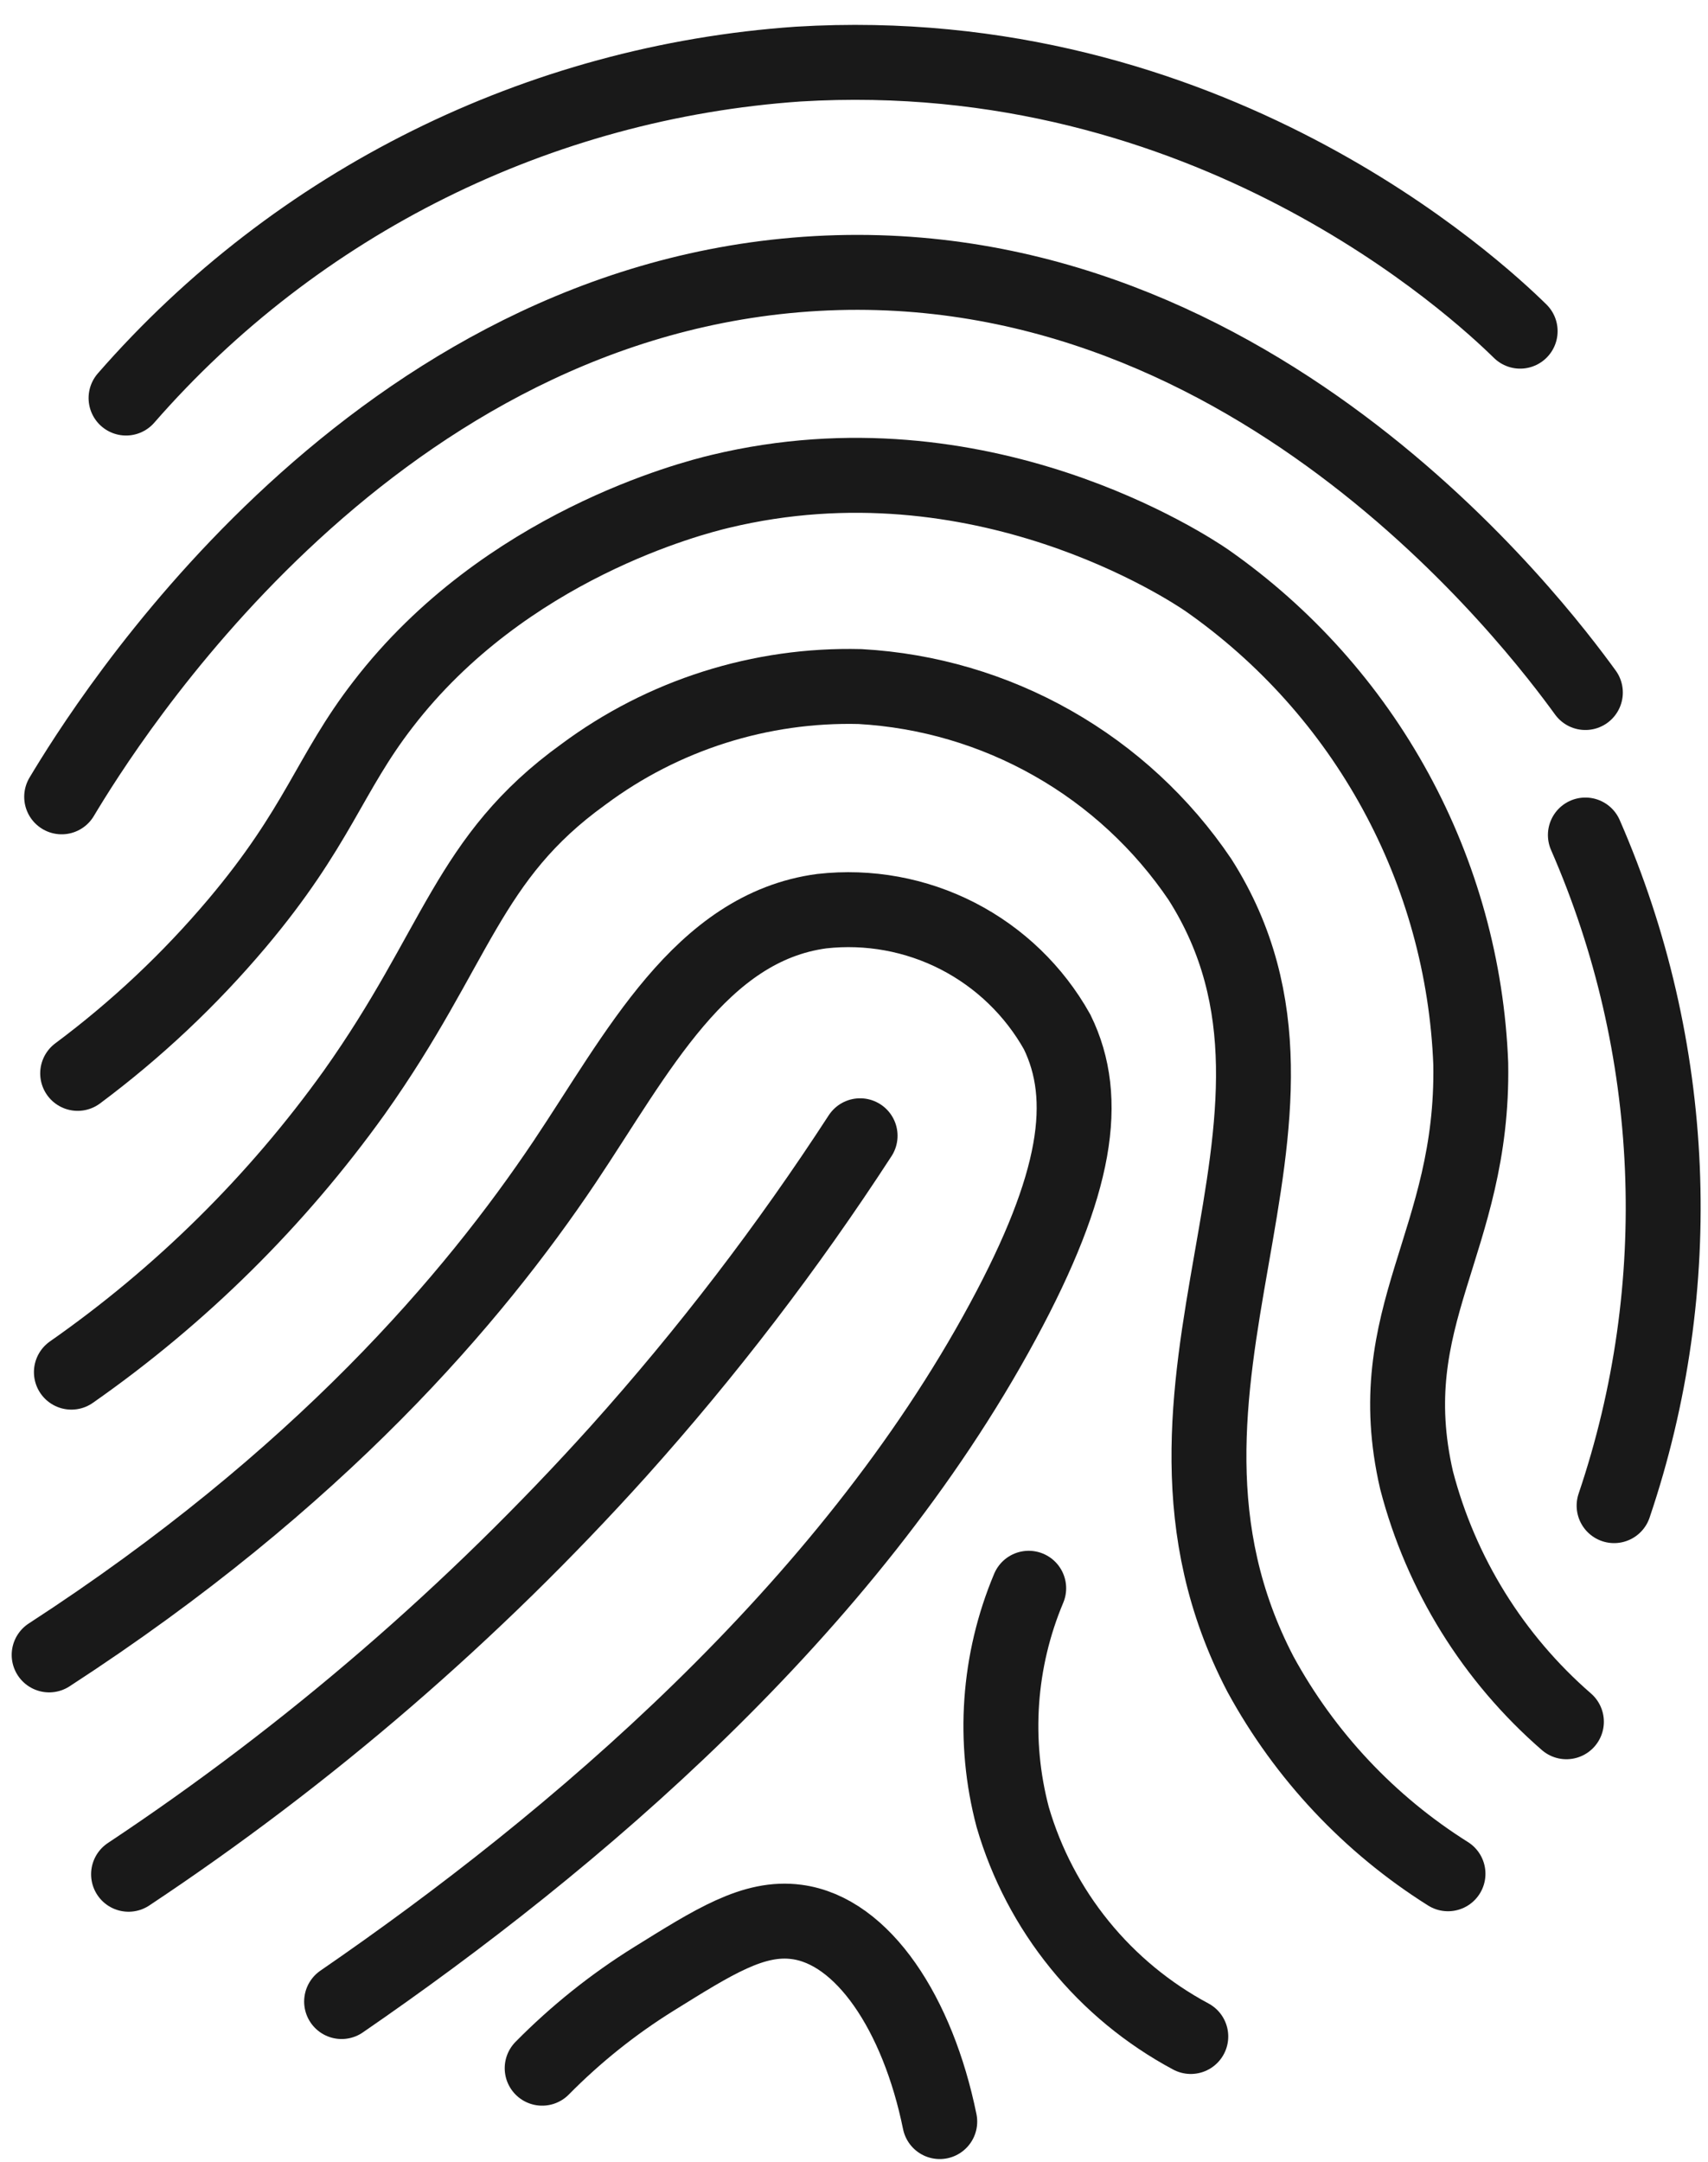 <svg width="49" height="62" viewBox="0 0 49 62" fill="none" xmlns="http://www.w3.org/2000/svg">
<path d="M3.616 11.414C8.519 5.796 15.454 2.353 22.897 1.838C34.669 1.123 42.371 8.279 43.611 9.496" stroke="#191919" stroke-width="2.149" stroke-miterlimit="10" stroke-linecap="round"/>
<path d="M1.769 22.849C3.022 20.76 10.367 8.944 22.826 7.885C35.723 6.79 44.128 17.997 45.482 19.858" stroke="#191919" stroke-width="2.149" stroke-miterlimit="10" stroke-linecap="round"/>
<path d="M2.228 30.779C3.908 29.527 5.44 28.086 6.792 26.485C9.135 23.708 9.443 22.191 10.99 20.194C14.487 15.65 19.853 14.283 20.663 14.09C28.129 12.293 34.147 16.316 34.627 16.645C36.873 18.216 38.725 20.285 40.037 22.69C41.35 25.095 42.088 27.77 42.194 30.507C42.28 35.638 39.55 37.714 40.639 42.444C41.339 45.133 42.838 47.548 44.938 49.371" stroke="#191919" stroke-width="2.149" stroke-miterlimit="10" stroke-linecap="round"/>
<path d="M2.048 39.346C5.189 37.15 7.934 34.437 10.166 31.323C13.132 27.144 13.397 24.61 16.736 22.206C19.025 20.502 21.821 19.615 24.675 19.687C26.617 19.796 28.508 20.352 30.199 21.312C31.891 22.271 33.337 23.608 34.426 25.219C38.861 32.189 31.825 39.696 36.16 48.005C37.434 50.342 39.286 52.313 41.541 53.73" stroke="#191919" stroke-width="2.149" stroke-miterlimit="10" stroke-linecap="round"/>
<path d="M1.41 47.454C9.184 42.408 13.591 37.198 16.192 33.327C18.284 30.206 20.096 26.592 23.578 26.127C24.92 25.977 26.276 26.225 27.477 26.841C28.677 27.458 29.669 28.414 30.328 29.591C31.267 31.509 30.901 33.949 28.773 37.885C24.302 46.166 16.464 52.814 9.8 57.394" stroke="#191919" stroke-width="2.149" stroke-miterlimit="10" stroke-linecap="round"/>
<path d="M3.688 53.744C8.863 50.308 13.584 46.235 17.739 41.621C20.282 38.787 22.601 35.76 24.675 32.568" stroke="#191919" stroke-width="2.149" stroke-miterlimit="10" stroke-linecap="round"/>
<path d="M45.482 23.944C48.142 30.029 48.436 36.885 46.306 43.174" stroke="#191919" stroke-width="2.149" stroke-miterlimit="10" stroke-linecap="round"/>
<path d="M29.512 45.543C28.638 47.62 28.477 49.927 29.053 52.105C29.443 53.441 30.095 54.685 30.973 55.765C31.85 56.845 32.934 57.739 34.162 58.396" stroke="#191919" stroke-width="2.149" stroke-miterlimit="10" stroke-linecap="round"/>
<path d="M15.554 59.305C16.515 58.331 17.587 57.473 18.749 56.75C20.469 55.683 21.615 54.946 22.855 55.111C24.754 55.361 26.33 57.745 26.96 60.836" stroke="#191919" stroke-width="2.149" stroke-miterlimit="10" stroke-linecap="round"/>
</svg>
